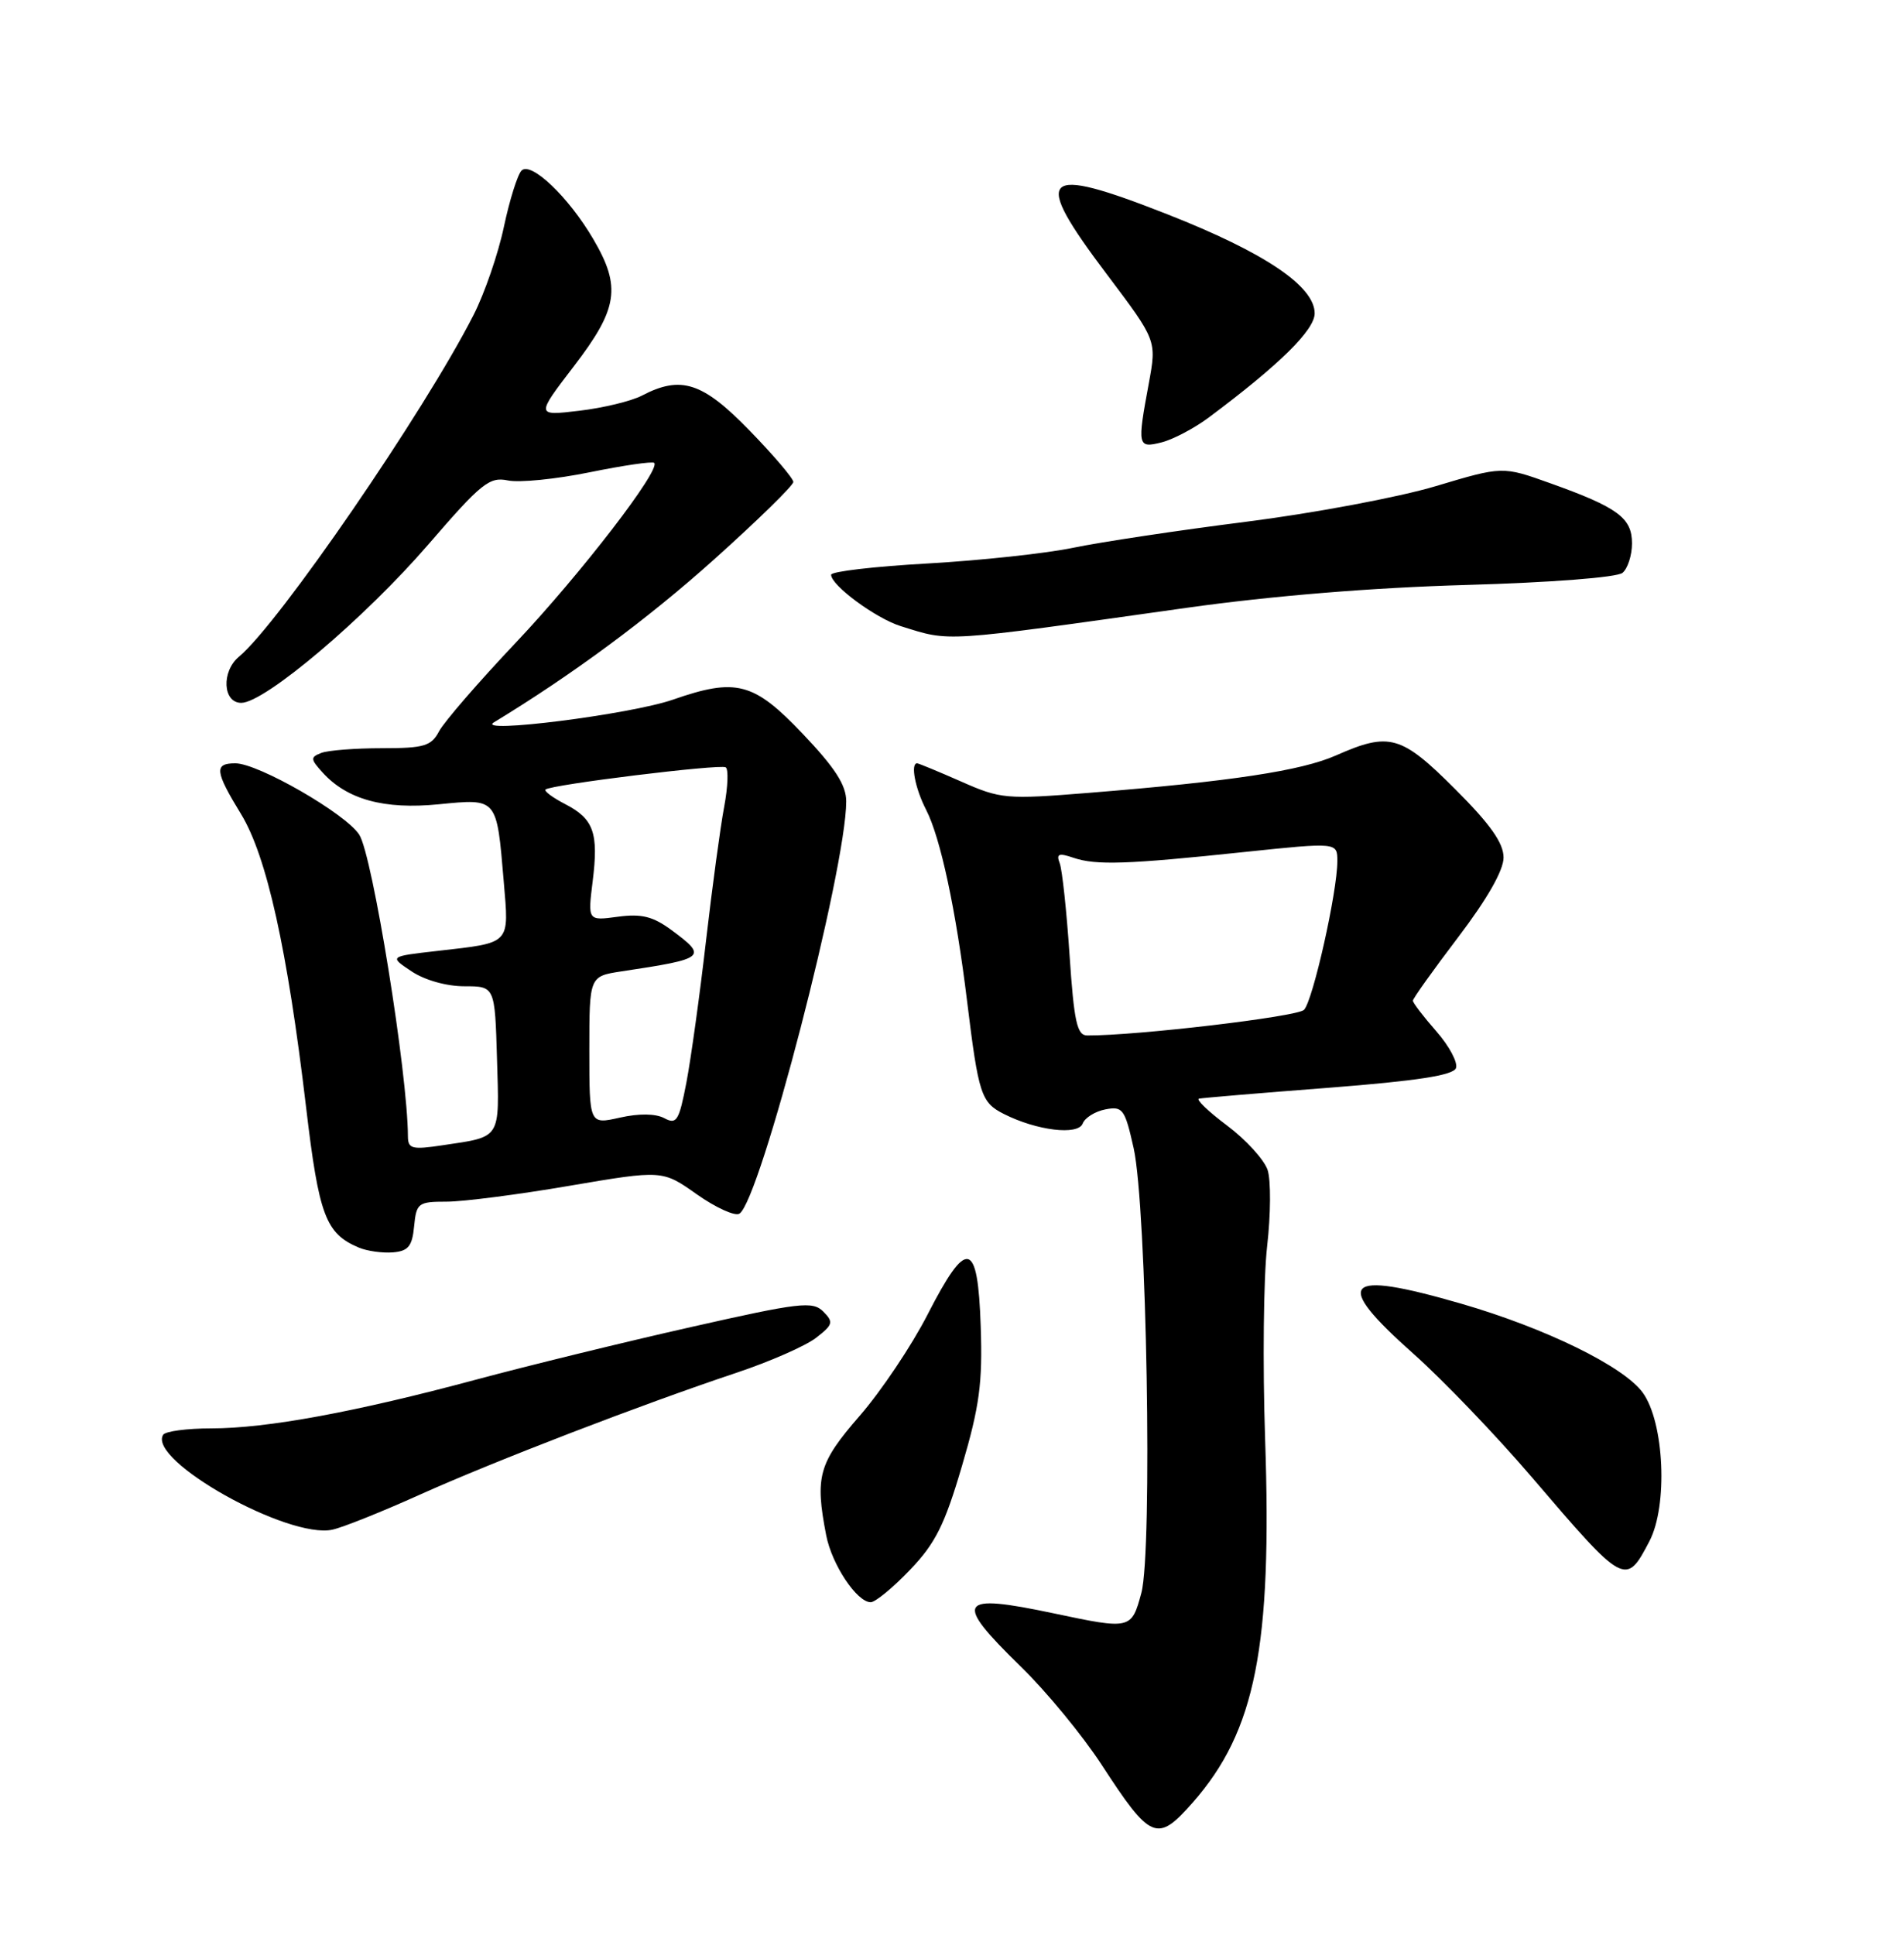 <?xml version="1.0" encoding="UTF-8" standalone="no"?>
<!DOCTYPE svg PUBLIC "-//W3C//DTD SVG 1.1//EN" "http://www.w3.org/Graphics/SVG/1.1/DTD/svg11.dtd" >
<svg xmlns="http://www.w3.org/2000/svg" xmlns:xlink="http://www.w3.org/1999/xlink" version="1.1" viewBox="0 0 252 256">
 <g >
 <path fill="currentColor"
d=" M 157.90 238.46 C 166.17 229.04 168.38 217.91 167.44 190.35 C 167.11 180.53 167.23 169.07 167.71 164.89 C 168.19 160.70 168.22 156.16 167.77 154.80 C 167.31 153.44 164.90 150.80 162.41 148.93 C 159.92 147.07 158.25 145.46 158.69 145.37 C 159.14 145.27 166.86 144.62 175.85 143.93 C 187.56 143.02 192.34 142.28 192.70 141.33 C 192.98 140.60 191.81 138.41 190.11 136.47 C 188.40 134.52 187.00 132.69 187.00 132.41 C 187.00 132.12 189.70 128.34 193.00 124.00 C 196.84 118.95 199.00 115.16 199.00 113.47 C 199.00 111.54 197.25 109.06 192.59 104.41 C 185.46 97.28 183.90 96.83 176.86 99.94 C 172.24 101.99 162.98 103.39 144.08 104.91 C 133.15 105.79 132.43 105.72 127.21 103.41 C 124.21 102.09 121.58 101.00 121.38 101.00 C 120.48 101.00 121.13 104.35 122.57 107.14 C 124.47 110.82 126.52 120.36 128.00 132.50 C 129.51 144.82 129.85 145.88 132.87 147.40 C 137.22 149.60 142.69 150.26 143.30 148.66 C 143.60 147.89 144.95 147.05 146.31 146.79 C 148.60 146.35 148.88 146.74 150.04 151.91 C 151.77 159.64 152.56 205.20 151.06 210.78 C 149.76 215.60 149.65 215.63 139.50 213.48 C 126.73 210.78 126.12 211.76 135.12 220.53 C 138.49 223.81 143.29 229.65 145.80 233.50 C 152.32 243.52 153.16 243.86 157.90 238.46 Z  M 120.44 207.72 C 123.81 204.21 125.03 201.76 127.32 193.97 C 129.64 186.08 130.06 183.00 129.80 175.50 C 129.42 164.05 127.99 163.74 122.76 173.95 C 120.66 178.05 116.62 184.08 113.77 187.35 C 108.34 193.60 107.84 195.37 109.35 203.15 C 110.10 207.02 113.41 212.00 115.24 212.00 C 115.85 212.00 118.19 210.08 120.44 207.72 Z  M 218.30 203.94 C 220.77 199.23 220.28 188.23 217.43 184.28 C 214.91 180.80 204.58 175.74 193.37 172.49 C 177.76 167.97 176.28 169.54 187.10 179.15 C 191.00 182.62 198.05 189.97 202.76 195.48 C 215.02 209.82 215.18 209.91 218.30 203.94 Z  M 55.50 197.80 C 65.34 193.37 84.92 185.83 97.50 181.63 C 101.90 180.16 106.62 178.09 108.00 177.02 C 110.25 175.28 110.35 174.94 108.96 173.54 C 107.56 172.14 105.88 172.33 91.46 175.59 C 82.68 177.57 69.88 180.70 63.00 182.55 C 47.03 186.84 35.32 189.00 27.95 189.00 C 24.74 189.00 21.88 189.38 21.59 189.85 C 19.50 193.23 38.16 203.68 44.00 202.40 C 45.38 202.10 50.55 200.03 55.50 197.80 Z  M 54.81 162.25 C 55.11 159.18 55.35 159.00 59.10 159.00 C 61.29 159.00 68.61 158.06 75.37 156.90 C 87.67 154.81 87.67 154.81 92.23 158.03 C 94.74 159.80 97.28 160.95 97.86 160.59 C 100.61 158.89 112.00 114.94 112.00 106.03 C 112.00 103.88 110.52 101.59 106.22 97.07 C 99.75 90.27 97.43 89.66 89.05 92.58 C 83.48 94.52 62.80 97.14 65.37 95.58 C 75.71 89.30 85.74 81.89 94.47 74.06 C 100.26 68.87 105.00 64.24 105.00 63.77 C 105.00 63.31 102.39 60.24 99.20 56.96 C 92.98 50.56 90.13 49.64 84.95 52.35 C 83.54 53.08 79.81 53.98 76.66 54.35 C 70.92 55.03 70.92 55.03 75.96 48.45 C 81.80 40.84 82.24 37.97 78.53 31.65 C 75.28 26.09 70.28 21.32 69.03 22.57 C 68.50 23.10 67.45 26.45 66.69 30.02 C 65.94 33.58 64.13 38.83 62.68 41.67 C 56.15 54.49 36.89 82.53 31.62 86.90 C 29.28 88.85 29.49 93.00 31.93 93.00 C 35.04 93.00 48.29 81.78 56.72 72.01 C 63.70 63.92 64.78 63.06 67.22 63.57 C 68.71 63.89 73.59 63.40 78.05 62.49 C 82.52 61.58 86.36 61.02 86.59 61.25 C 87.48 62.15 76.85 75.95 68.30 85.00 C 63.36 90.22 58.78 95.51 58.12 96.75 C 57.08 98.72 56.15 99.00 50.55 99.00 C 47.04 99.00 43.43 99.28 42.54 99.62 C 41.06 100.19 41.08 100.43 42.69 102.21 C 45.93 105.79 50.84 107.14 58.07 106.42 C 65.86 105.66 65.73 105.50 66.67 116.62 C 67.38 125.05 67.71 124.70 57.92 125.82 C 51.50 126.55 51.50 126.55 54.46 128.52 C 56.19 129.68 59.09 130.50 61.46 130.50 C 65.50 130.50 65.50 130.50 65.78 140.13 C 66.10 150.83 66.39 150.37 58.63 151.53 C 54.53 152.15 54.00 152.01 53.99 150.36 C 53.96 142.03 49.29 113.08 47.54 110.43 C 45.72 107.64 34.17 101.00 31.15 101.00 C 28.32 101.00 28.43 102.04 31.91 107.73 C 35.31 113.31 38.04 125.63 40.51 146.50 C 42.21 160.86 43.10 163.23 47.50 165.08 C 48.60 165.54 50.62 165.82 52.00 165.71 C 54.04 165.54 54.56 164.90 54.81 162.25 Z  M 157.09 80.42 C 168.33 78.84 181.69 77.75 194.08 77.40 C 205.27 77.08 214.01 76.40 214.74 75.80 C 215.43 75.23 216.00 73.47 216.00 71.90 C 216.00 68.52 214.13 67.14 205.18 63.94 C 198.87 61.68 198.87 61.68 190.01 64.33 C 185.14 65.79 173.84 67.91 164.91 69.04 C 155.97 70.17 145.70 71.72 142.08 72.47 C 138.46 73.23 129.76 74.16 122.75 74.56 C 115.74 74.95 110.00 75.62 110.00 76.05 C 110.00 77.46 115.90 81.81 119.22 82.85 C 125.90 84.93 124.34 85.03 157.09 80.42 Z  M 160.00 55.23 C 169.34 48.26 174.00 43.67 174.00 41.46 C 174.00 37.87 167.37 33.41 154.52 28.36 C 137.68 21.74 136.44 22.98 146.55 36.37 C 153.09 45.05 153.09 45.05 152.05 50.71 C 150.50 59.06 150.56 59.33 153.75 58.53 C 155.26 58.15 158.07 56.67 160.00 55.23 Z  M 141.56 126.39 C 141.17 120.55 140.58 115.08 140.26 114.23 C 139.77 112.97 140.12 112.83 142.08 113.50 C 145.07 114.51 149.14 114.38 164.75 112.73 C 177.00 111.45 177.00 111.45 177.00 113.95 C 177.00 118.01 173.77 132.40 172.59 133.62 C 171.71 134.53 150.43 137.04 143.89 137.01 C 142.55 137.00 142.15 135.19 141.56 126.39 Z  M 78.00 138.98 C 78.00 129.18 78.00 129.18 82.25 128.53 C 93.43 126.85 93.69 126.63 88.88 123.07 C 86.43 121.26 84.92 120.88 81.78 121.30 C 77.79 121.84 77.79 121.84 78.44 116.62 C 79.24 110.20 78.59 108.35 74.79 106.39 C 73.15 105.54 71.99 104.68 72.20 104.47 C 72.84 103.83 95.30 101.07 96.05 101.53 C 96.43 101.77 96.34 104.11 95.85 106.73 C 95.35 109.35 94.27 117.35 93.44 124.50 C 92.62 131.65 91.45 140.07 90.85 143.22 C 89.87 148.32 89.55 148.83 87.92 147.95 C 86.76 147.34 84.58 147.31 82.04 147.88 C 78.00 148.79 78.00 148.79 78.00 138.98 Z "/>
</g>
</svg>